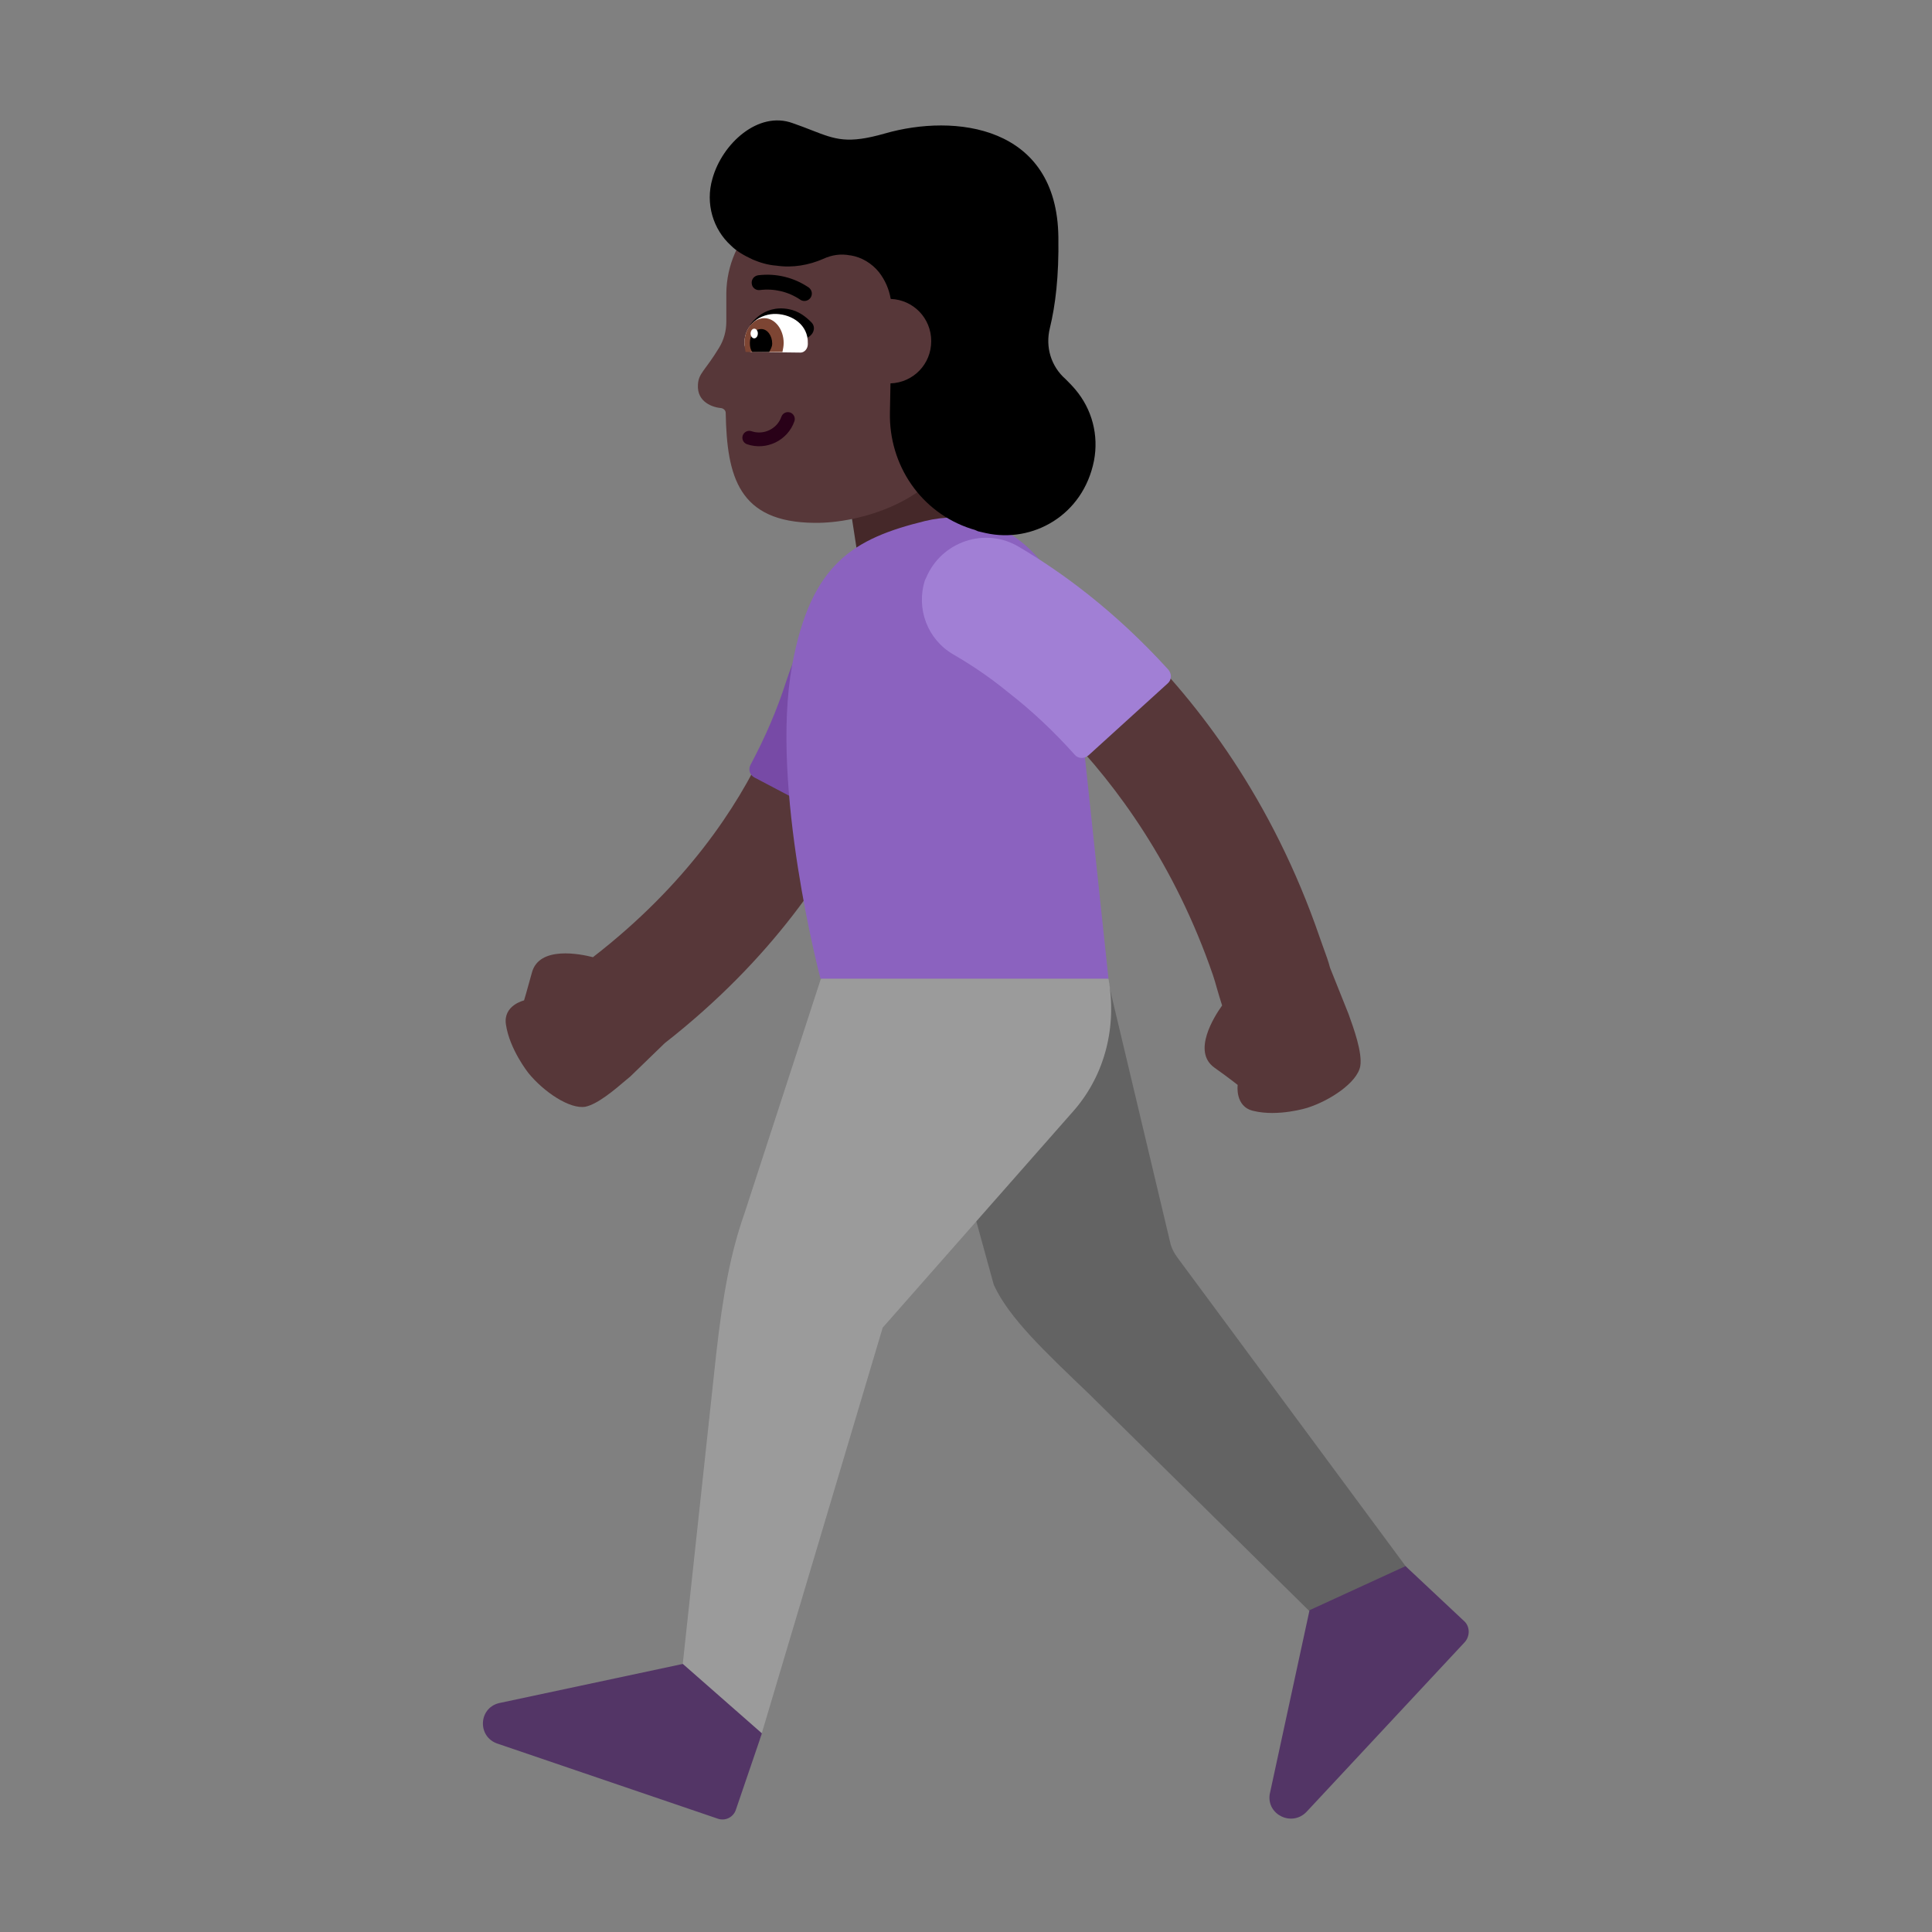 <svg width="1024" height="1024" viewBox="0 0 32 32" fill="none" xmlns="http://www.w3.org/2000/svg">
<rect x="0" y="0" width="32" height="32" fill="#808080" stroke="none"/>
<path d="M14.42 12.88L15.37 12.95C16.89 13 17.9 13.81 18.12 15.27L19.38 20.57C19.4 20.67 19.45 20.76 19.51 20.84L23.54 26.29L22.17 27.16L18.04 23.09C17.32 22.4 16.71 21.83 16.46 21.28L15.28 16.99L14.42 12.88Z" fill="#636363"/>
<path d="M13.6 16.2L12.33 20.1C12.1 20.75 11.97 21.46 11.86 22.45L11.3 27.64L12.59 28.8L14.62 21.99L17.79 18.39C18.31 17.79 18.5 16.99 18.36 16.21L16.118 15.649L13.6 16.21V16.2Z" fill="#9B9B9B"/>
<path d="M24.25 26.85L23.28 25.94L21.69 26.67L21.03 29.72C20.98 30.06 21.4 30.26 21.64 30.01L24.26 27.2C24.35 27.1 24.35 26.94 24.25 26.85Z" fill="#533566"/>
<path d="M12.19 29.97L12.62 28.71L11.31 27.56L8.26 28.21C7.92 28.3 7.91 28.77 8.24 28.88L11.88 30.12C12.01 30.17 12.15 30.1 12.19 29.97Z" fill="#533566"/>
<path d="M20.242 16.654C20.212 16.561 20.184 16.466 20.158 16.377C20.135 16.295 20.113 16.218 20.09 16.15C18.825 12.478 16.22 10.914 15.952 10.754C15.938 10.745 15.93 10.74 15.93 10.74C15.47 10.49 15.29 9.93 15.53 9.47C15.77 9.01 16.34 8.83 16.79 9.07C16.93 9.14 20.28 10.93 21.86 15.53C21.879 15.585 21.899 15.64 21.918 15.693C21.962 15.812 22.003 15.926 22.03 16.03L22.33 16.78C22.332 16.786 22.334 16.792 22.337 16.798C22.418 17.023 22.569 17.436 22.53 17.66C22.48 17.93 22.03 18.23 21.65 18.35C21.65 18.35 21.17 18.5 20.76 18.4C20.45 18.33 20.5 17.97 20.5 17.97C20.5 17.97 20.39 17.88 20.11 17.68C19.747 17.416 20.106 16.844 20.242 16.654Z" fill="#573739"/>
<path d="M15.042 10.937C15.094 10.427 14.724 9.97 14.214 9.918C13.707 9.866 13.253 10.233 13.198 10.74L13.197 10.752C13.195 10.766 13.191 10.791 13.185 10.826C13.173 10.898 13.151 11.01 13.114 11.157C13.039 11.451 12.904 11.881 12.666 12.392C12.209 13.372 11.367 14.658 9.821 15.854C9.615 15.801 8.929 15.661 8.81 16.11C8.72 16.44 8.68 16.57 8.68 16.57C8.68 16.57 8.33 16.65 8.38 16.97C8.44 17.38 8.75 17.77 8.75 17.77C9 18.08 9.44 18.38 9.7 18.33C9.902 18.286 10.182 18.049 10.368 17.89C10.394 17.869 10.418 17.848 10.44 17.83L11.01 17.278C12.782 15.892 13.785 14.379 14.346 13.176C14.639 12.547 14.812 12.005 14.911 11.613C14.961 11.416 14.993 11.256 15.012 11.141C15.022 11.083 15.029 11.036 15.034 11.002C15.036 10.984 15.038 10.97 15.04 10.959L15.041 10.944L15.042 10.939L15.042 10.937Z" fill="#573739"/>
<path d="M15.89 6.78L16.21 8.75L14.19 9.1L13.88 7.09L15.89 6.78Z" fill="#452829"/>
<path d="M14.25 13.63C14.86 12.47 15.16 11.42 15.3 10.66C15.42 10.03 14.94 9.44 14.3 9.41H14.26C13.78 9.41 13.52 9.65 13.43 10.13C13.38 10.41 13.15 10.89 13.02 11.29C12.87 11.76 12.67 12.22 12.43 12.67C12.39 12.75 12.42 12.84 12.5 12.88L14.04 13.69C14.12 13.74 14.21 13.71 14.25 13.63Z" fill="#774AA6"/>
<path d="M15.32 8.63C14.14 8.92 13.43 9.33 13.12 11.02C12.75 13.04 13.59 16.21 13.59 16.21H18.36L17.76 10.57C17.63 9.37 16.63 8.31 15.32 8.63Z" fill="#8B62BF"/>
<path d="M19.35 11.09C18.45 10.1 17.56 9.46 16.88 9.06C16.32 8.72 15.59 8.97 15.34 9.57L15.32 9.61C15.17 10.08 15.36 10.59 15.79 10.84C16.05 10.99 16.36 11.19 16.69 11.46C17.09 11.77 17.46 12.12 17.8 12.5C17.86 12.57 17.96 12.57 18.03 12.51L19.34 11.32C19.41 11.26 19.41 11.16 19.35 11.09Z" fill="#A17FD5"/>
<path d="M14.86 3.18L13.75 3.17C12.81 3.16 12.04 3.92 12.03 4.86V5.33C12.03 5.48 11.99 5.63 11.91 5.76C11.68 6.14 11.57 6.18 11.56 6.37C11.54 6.67 11.82 6.75 11.95 6.76C11.99 6.77 12.02 6.8 12.02 6.84C12.04 7.89 12.23 8.65 13.49 8.66C14.26 8.67 15.48 8.29 15.83 7.39L16.16 6.17L16.54 4.89C16.55 3.95 15.79 3.18 14.86 3.18Z" fill="#573739"/>
<path d="M13.087 6.832C13.147 6.853 13.178 6.918 13.158 6.977C13.047 7.297 12.692 7.468 12.373 7.358C12.313 7.337 12.282 7.272 12.302 7.213C12.323 7.153 12.388 7.122 12.447 7.142C12.648 7.212 12.873 7.103 12.942 6.903C12.963 6.843 13.028 6.812 13.087 6.832Z" fill="#290118"/>
<path d="M13.323 4.985C13.296 4.985 13.27 4.976 13.249 4.96V4.96C13.054 4.83 12.819 4.775 12.587 4.804C12.57 4.806 12.554 4.805 12.538 4.801C12.523 4.797 12.508 4.789 12.495 4.779C12.482 4.769 12.472 4.756 12.464 4.742C12.457 4.727 12.452 4.711 12.451 4.695C12.449 4.679 12.45 4.663 12.455 4.647C12.459 4.632 12.467 4.617 12.477 4.604C12.487 4.592 12.5 4.581 12.514 4.574C12.528 4.566 12.544 4.561 12.56 4.559C12.855 4.523 13.153 4.596 13.398 4.764C13.418 4.78 13.433 4.801 13.441 4.826C13.449 4.851 13.448 4.877 13.44 4.902C13.432 4.926 13.416 4.947 13.395 4.962C13.374 4.977 13.348 4.985 13.323 4.985V4.985Z" fill="black"/>
<path d="M12.42 5.39C12.42 5.39 12.63 5.04 13.06 5.12C13.23 5.15 13.35 5.25 13.43 5.33C13.51 5.4 13.49 5.51 13.41 5.57L13.1 5.78L12.42 5.39Z" fill="black"/>
<path d="M12.45 5.83C12.39 5.83 12.33 5.77 12.33 5.69V5.68C12.33 5.37 12.6 5.19 12.86 5.2C13.12 5.21 13.39 5.38 13.38 5.69V5.7C13.38 5.78 13.32 5.84 13.26 5.84L12.45 5.83Z" fill="white"/>
<path d="M12.35 5.83C12.34 5.78 12.33 5.73 12.33 5.68C12.33 5.45 12.48 5.27 12.66 5.27C12.84 5.27 12.98 5.46 12.98 5.68C12.98 5.73 12.97 5.78 12.96 5.83H12.35Z" fill="#7D4533"/>
<path d="M12.46 5.83C12.43 5.79 12.42 5.74 12.42 5.68C12.42 5.55 12.5 5.45 12.61 5.45C12.71 5.45 12.79 5.56 12.79 5.69C12.79 5.75 12.76 5.79 12.74 5.83H12.46Z" fill="black"/>
<path d="M12.552 5.524C12.553 5.48 12.526 5.444 12.493 5.444C12.46 5.444 12.433 5.479 12.432 5.523C12.432 5.568 12.459 5.604 12.492 5.604C12.525 5.604 12.552 5.569 12.552 5.524Z" fill="white"/>
<path d="M13.13 2.04C12.56 1.83 11.96 2.38 11.8 2.96C11.68 3.37 11.81 3.8 12.11 4.07C12.2 4.16 12.32 4.23 12.47 4.3C12.59 4.35 12.72 4.39 12.86 4.4C13.13 4.44 13.4 4.39 13.63 4.29C13.78 4.22 13.93 4.2 14.08 4.23H14.09C14.27 4.26 14.44 4.36 14.56 4.51C14.66 4.639 14.725 4.788 14.753 4.951C15.129 4.966 15.424 5.27 15.424 5.65C15.424 6.032 15.127 6.337 14.749 6.35L14.74 6.83C14.72 7.7 15.25 8.49 16.09 8.76C16.13 8.77 16.16 8.78 16.2 8.8C16.22 8.805 16.242 8.81 16.265 8.815C16.288 8.82 16.31 8.825 16.33 8.83C17.1 9 17.94 8.54 18.12 7.63C18.2 7.21 18.09 6.78 17.81 6.45C17.76 6.39 17.7 6.33 17.65 6.28C17.41 6.07 17.31 5.75 17.39 5.43C17.48 5.06 17.54 4.58 17.53 3.93C17.51 2.07 15.81 1.88 14.66 2.21C14.038 2.388 13.84 2.311 13.449 2.159C13.356 2.123 13.253 2.082 13.13 2.04Z" fill="black"/>
</svg>
